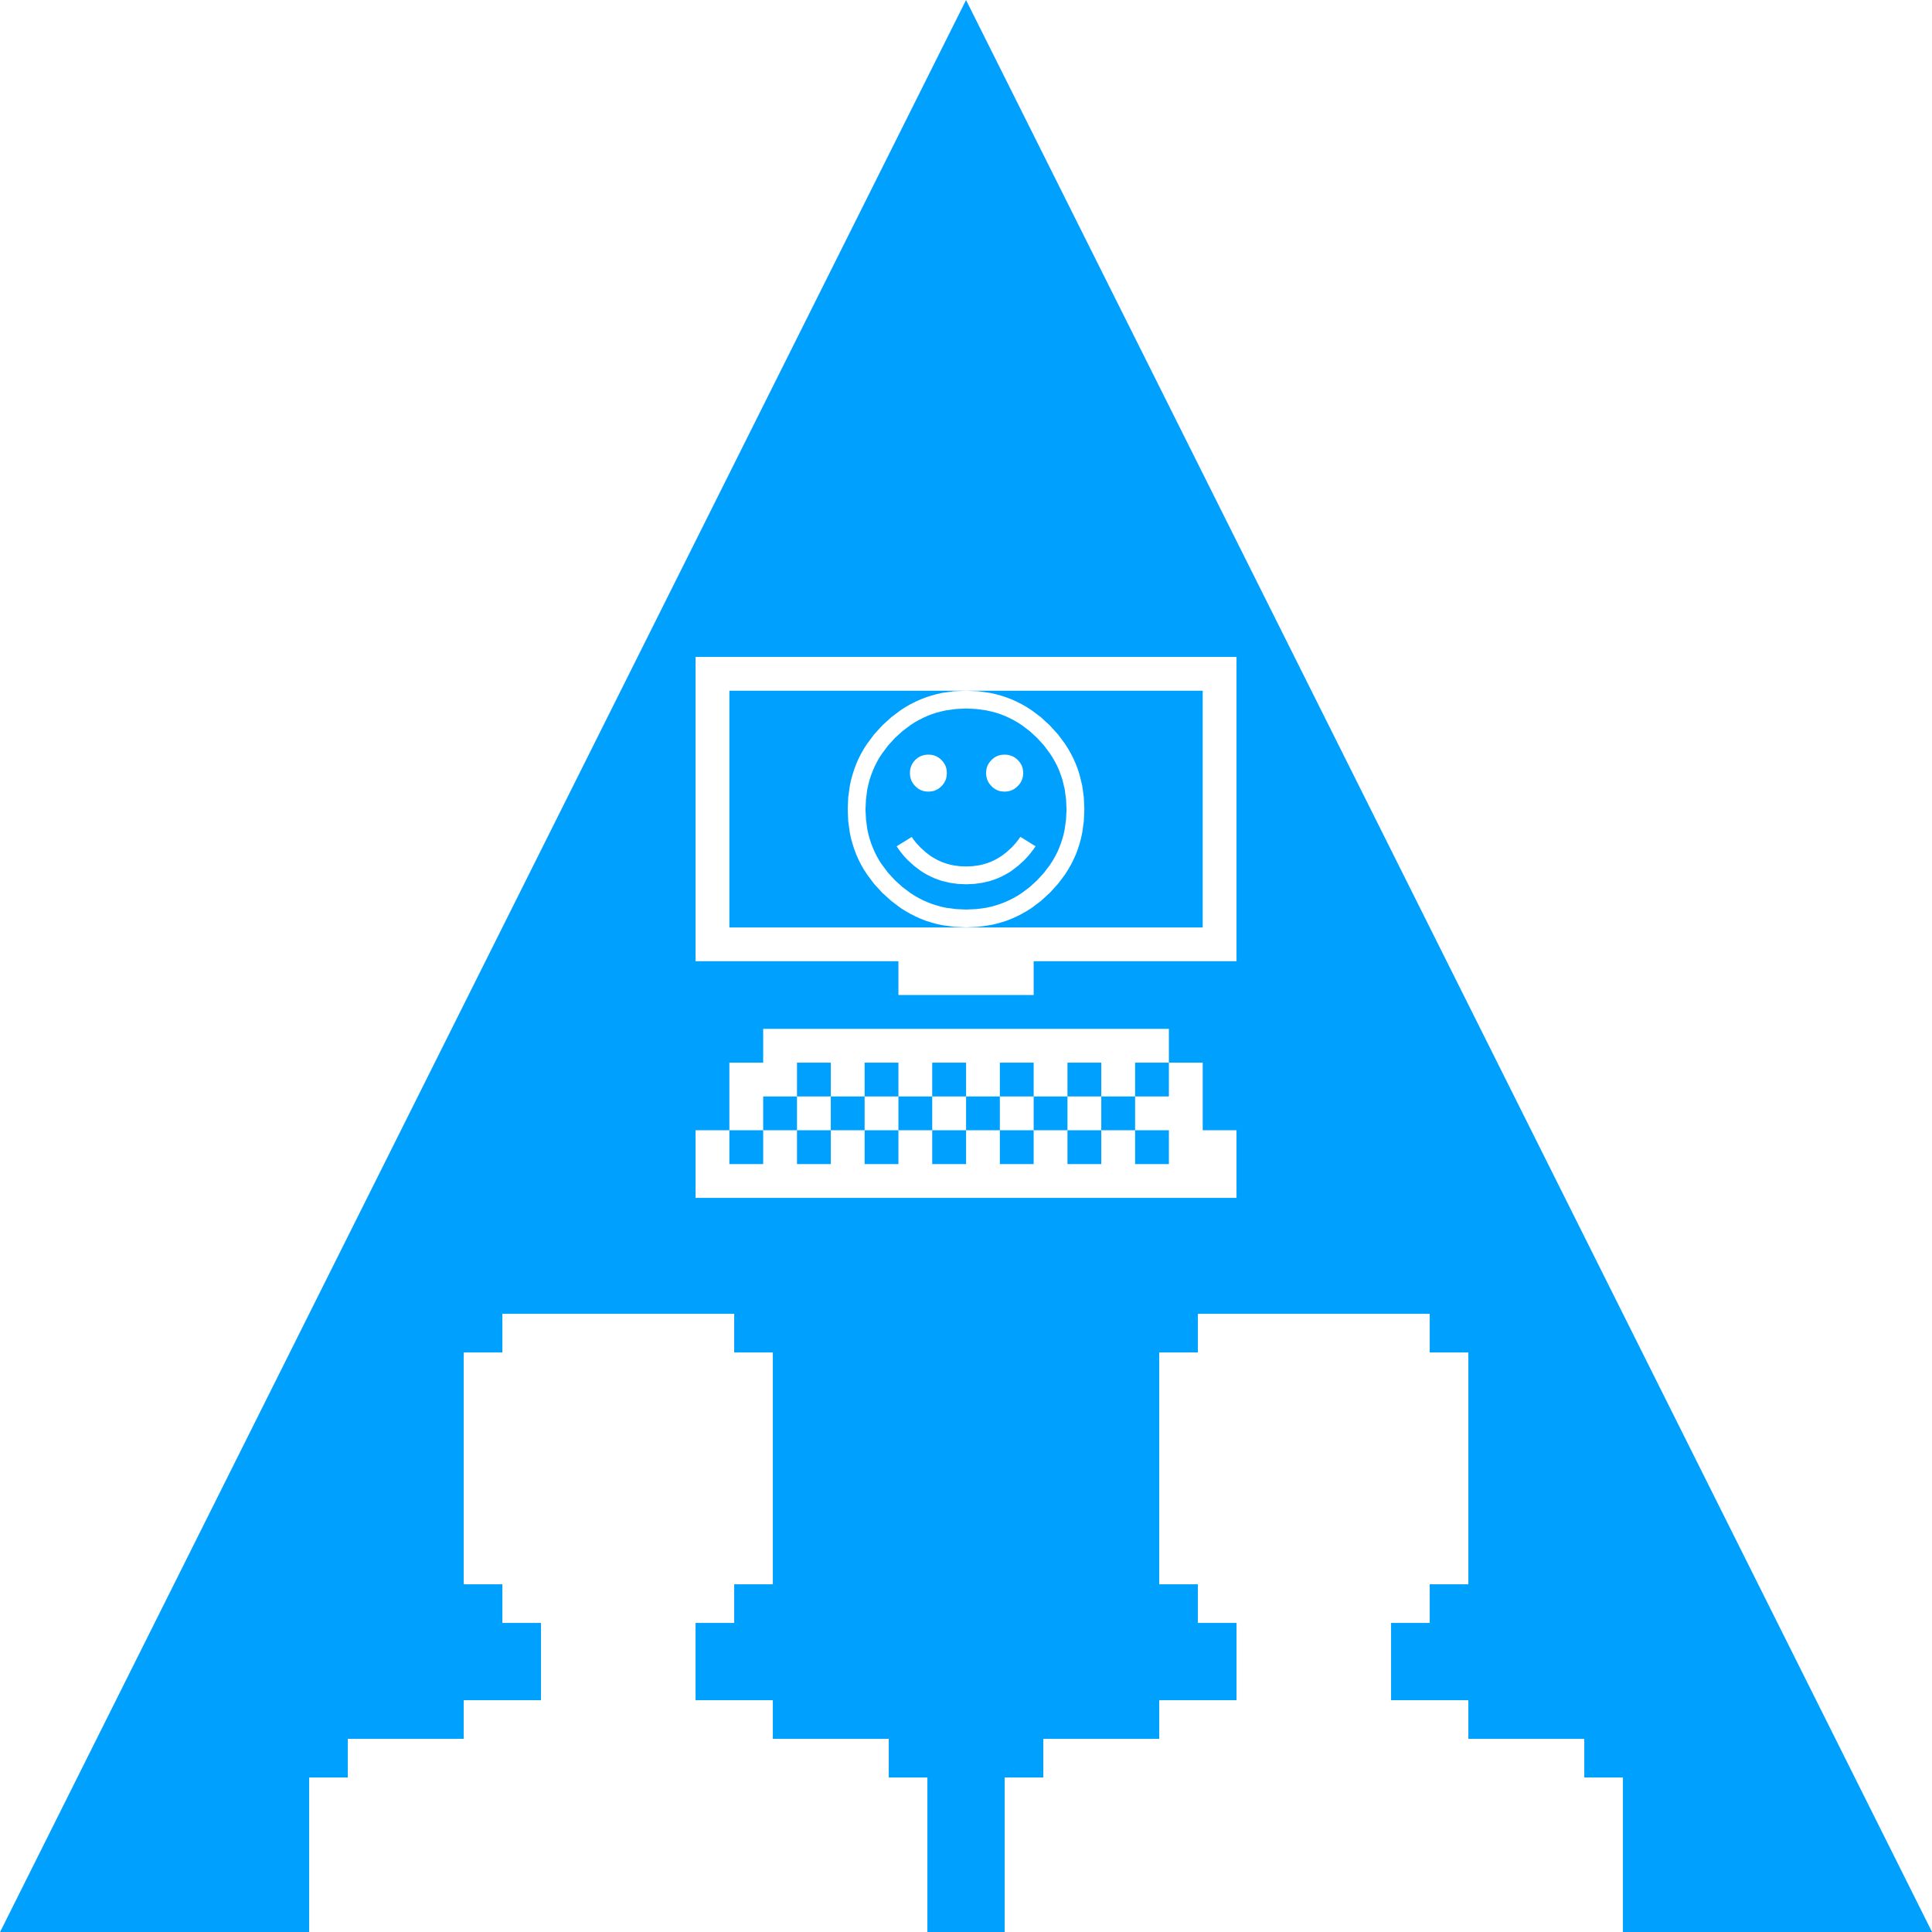 <?xml version="1.0" encoding="UTF-8"?>
<!DOCTYPE svg PUBLIC "-//W3C//DTD SVG 1.1//EN" "http://www.w3.org/Graphics/SVG/1.1/DTD/svg11.dtd">
<svg version="1.2" width="500mm" height="500mm" viewBox="0 0 50000 50000" preserveAspectRatio="xMidYMid" fill-rule="evenodd" stroke-width="28.222" stroke-linejoin="round" xmlns="http://www.w3.org/2000/svg" xmlns:ooo="http://xml.openoffice.org/svg/export" xmlns:xlink="http://www.w3.org/1999/xlink" xmlns:presentation="http://sun.com/xmlns/staroffice/presentation" xmlns:smil="http://www.w3.org/2001/SMIL20/" xmlns:anim="urn:oasis:names:tc:opendocument:xmlns:animation:1.0" xml:space="preserve">
 <defs class="ClipPathGroup">
  <clipPath id="presentation_clip_path" clipPathUnits="userSpaceOnUse">
   <rect x="0" y="0" width="50000" height="50000"/>
  </clipPath>
  <clipPath id="presentation_clip_path_shrink" clipPathUnits="userSpaceOnUse">
   <rect x="50" y="50" width="49900" height="49900"/>
  </clipPath>
 </defs>
 <defs class="TextShapeIndex">
  <g ooo:slide="id1" ooo:id-list="id3"/>
 </defs>
 <defs class="EmbeddedBulletChars">
  <g id="bullet-char-template-57356" transform="scale(0,-0)">
   <path d="M 580,1141 L 1163,571 580,0 -4,571 580,1141 Z"/>
  </g>
  <g id="bullet-char-template-57354" transform="scale(0,-0)">
   <path d="M 8,1128 L 1137,1128 1137,0 8,0 8,1128 Z"/>
  </g>
  <g id="bullet-char-template-10146" transform="scale(0,-0)">
   <path d="M 174,0 L 602,739 174,1481 1456,739 174,0 Z M 1358,739 L 309,1346 659,739 1358,739 Z"/>
  </g>
  <g id="bullet-char-template-10132" transform="scale(0,-0)">
   <path d="M 2015,739 L 1276,0 717,0 1260,543 174,543 174,936 1260,936 717,1481 1274,1481 2015,739 Z"/>
  </g>
  <g id="bullet-char-template-10007" transform="scale(0,-0)">
   <path d="M 0,-2 C -7,14 -16,27 -25,37 L 356,567 C 262,823 215,952 215,954 215,979 228,992 255,992 264,992 276,990 289,987 310,991 331,999 354,1012 L 381,999 492,748 772,1049 836,1024 860,1049 C 881,1039 901,1025 922,1006 886,937 835,863 770,784 769,783 710,716 594,584 L 774,223 C 774,196 753,168 711,139 L 727,119 C 717,90 699,76 672,76 641,76 570,178 457,381 L 164,-76 C 142,-110 111,-127 72,-127 30,-127 9,-110 8,-76 1,-67 -2,-52 -2,-32 -2,-23 -1,-13 0,-2 Z"/>
  </g>
  <g id="bullet-char-template-10004" transform="scale(0,-0)">
   <path d="M 285,-33 C 182,-33 111,30 74,156 52,228 41,333 41,471 41,549 55,616 82,672 116,743 169,778 240,778 293,778 328,747 346,684 L 369,508 C 377,444 397,411 428,410 L 1163,1116 C 1174,1127 1196,1133 1229,1133 1271,1133 1292,1118 1292,1087 L 1292,965 C 1292,929 1282,901 1262,881 L 442,47 C 390,-6 338,-33 285,-33 Z"/>
  </g>
  <g id="bullet-char-template-9679" transform="scale(0,-0)">
   <path d="M 813,0 C 632,0 489,54 383,161 276,268 223,411 223,592 223,773 276,916 383,1023 489,1130 632,1184 813,1184 992,1184 1136,1130 1245,1023 1353,916 1407,772 1407,592 1407,412 1353,268 1245,161 1136,54 992,0 813,0 Z"/>
  </g>
  <g id="bullet-char-template-8226" transform="scale(0,-0)">
   <path d="M 346,457 C 273,457 209,483 155,535 101,586 74,649 74,723 74,796 101,859 155,911 209,963 273,989 346,989 419,989 480,963 531,910 582,859 608,796 608,723 608,648 583,586 532,535 482,483 420,457 346,457 Z"/>
  </g>
  <g id="bullet-char-template-8211" transform="scale(0,-0)">
   <path d="M -4,459 L 1135,459 1135,606 -4,606 -4,459 Z"/>
  </g>
  <g id="bullet-char-template-61548" transform="scale(0,-0)">
   <path d="M 173,740 C 173,903 231,1043 346,1159 462,1274 601,1332 765,1332 928,1332 1067,1274 1183,1159 1299,1043 1357,903 1357,740 1357,577 1299,437 1183,322 1067,206 928,148 765,148 601,148 462,206 346,322 231,437 173,577 173,740 Z"/>
  </g>
 </defs>
 <defs class="TextEmbeddedBitmaps"/>
 <g>
  <g id="id2" class="Master_Slide">
   <g id="bg-id2" class="Background"/>
   <g id="bo-id2" class="BackgroundObjects"/>
  </g>
 </g>
 <g class="SlideGroup">
  <g>
   <g id="container-id1">
    <g id="id1" class="Slide" clip-path="url(#presentation_clip_path)">
     <g class="Page">
      <g class="com.sun.star.drawing.PolyPolygonShape">
       <g id="id3">
        <rect class="BoundingBox" stroke="none" fill="none" x="1" y="1" width="50002" height="50002"/>
        <path fill="rgb(0,160,255)" stroke="none" d="M 12001,41001 L 13001,41001 13001,42001 14001,42001 14001,44001 12001,44001 12001,45001 9001,45001 9001,46001 8001,46001 8001,49001 8001,50001 8001,50002 1,50002 25001,1 50002,50002 42001,50002 42001,50001 42001,49001 42001,46001 41001,46001 41001,45001 38001,45001 38001,44001 36001,44001 36001,42001 37001,42001 37001,41001 38001,41001 38001,35001 37001,35001 37001,34001 31001,34001 31001,35001 30001,35001 30001,41001 31001,41001 31001,42001 32001,42001 32001,44001 30001,44001 30001,45001 27001,45001 27001,46001 26001,46001 26001,49001 26001,50001 26001,50002 24001,50002 24001,50001 24001,49001 24001,46001 23001,46001 23001,45001 20001,45001 20001,44001 18001,44001 18001,42001 19001,42001 19001,41001 20001,41001 20001,35001 19001,35001 19001,34001 13001,34001 13001,35001 12001,35001 12001,41001 Z M 23549,20007 L 23551,20056 23557,20103 23568,20147 23575,20169 23584,20190 23591,20211 23603,20232 23626,20272 23654,20309 23686,20345 23723,20379 23759,20407 23780,20421 23799,20431 23820,20442 23840,20452 23863,20459 23885,20468 23907,20473 23929,20478 23976,20484 24026,20487 24075,20484 24123,20478 24166,20468 24189,20461 24210,20452 24230,20442 24251,20433 24270,20421 24291,20409 24327,20381 24364,20348 24397,20312 24424,20274 24438,20255 24448,20234 24459,20213 24469,20193 24478,20172 24485,20150 24495,20104 24501,20057 24504,20007 24501,19957 24495,19910 24490,19888 24485,19864 24478,19843 24469,19821 24459,19800 24448,19779 24438,19760 24424,19741 24397,19703 24364,19667 24327,19635 24291,19606 24270,19595 24251,19582 24230,19573 24210,19564 24189,19556 24166,19549 24123,19538 24075,19532 24026,19530 23976,19532 23929,19538 23885,19549 23863,19556 23840,19564 23820,19573 23799,19584 23780,19595 23759,19607 23723,19635 23686,19667 23654,19703 23626,19741 23614,19760 23603,19779 23591,19800 23584,19821 23575,19843 23568,19865 23557,19910 23551,19957 23549,20007 Z M 25520,20007 L 25523,20056 25529,20103 25540,20147 25547,20169 25555,20190 25565,20211 25574,20232 25598,20272 25628,20309 25659,20345 25695,20379 25733,20407 25752,20421 25772,20431 25792,20442 25813,20452 25834,20459 25856,20468 25879,20473 25902,20478 25950,20484 25998,20487 26047,20484 26094,20478 26116,20473 26139,20468 26160,20459 26182,20452 26203,20442 26224,20431 26244,20421 26263,20407 26302,20379 26338,20345 26371,20309 26401,20272 26424,20232 26435,20211 26445,20190 26452,20169 26461,20147 26466,20125 26471,20103 26477,20056 26480,20007 26477,19957 26471,19910 26466,19888 26461,19864 26452,19843 26445,19821 26435,19800 26424,19779 26413,19760 26401,19741 26371,19703 26338,19667 26302,19635 26263,19606 26224,19582 26203,19573 26182,19564 26160,19556 26139,19549 26094,19538 26047,19532 25998,19530 25950,19532 25902,19538 25858,19549 25836,19556 25815,19564 25794,19573 25773,19582 25754,19595 25734,19606 25697,19635 25661,19667 25628,19703 25600,19741 25587,19760 25576,19779 25565,19800 25555,19821 25547,19843 25540,19864 25534,19888 25529,19910 25523,19957 25520,20007 Z M 21939,20945 L 21952,21255 21994,21555 22025,21701 22065,21842 22110,21982 22162,22120 22221,22253 22288,22384 22361,22511 22443,22636 22624,22878 22835,23107 23066,23316 23307,23498 23432,23577 23560,23650 23692,23717 23825,23777 23962,23830 24102,23874 24244,23913 24390,23944 24690,23986 25003,24000 25315,23986 25614,23944 25761,23913 25903,23874 26044,23830 26180,23777 26314,23717 26445,23650 26573,23577 26698,23498 26939,23316 27168,23107 27378,22878 27560,22636 27639,22511 27713,22384 27779,22253 27839,22120 27892,21982 27937,21842 27975,21701 28007,21555 28049,21255 28063,20945 28049,20632 28007,20331 27937,20043 27892,19903 27839,19765 27779,19630 27713,19500 27639,19371 27560,19246 27378,19004 27168,18773 26939,18562 26698,18381 26573,18300 26445,18227 26314,18160 26180,18100 26044,18048 25903,18002 25761,17963 25614,17931 25315,17889 25003,17876 24690,17889 24390,17931 24244,17963 24102,18002 23962,18048 23825,18100 23692,18160 23560,18227 23432,18300 23307,18381 23066,18562 22835,18773 22624,19004 22443,19246 22361,19371 22288,19500 22221,19630 22162,19765 22110,19903 22065,20043 22025,20186 21994,20331 21952,20632 21939,20945 Z M 22399,20945 L 22412,20680 22446,20423 22474,20300 22506,20177 22545,20059 22590,19943 22640,19828 22696,19717 22758,19607 22828,19502 22982,19295 23161,19099 23357,18921 23563,18765 23668,18697 23778,18635 23889,18578 24003,18526 24119,18482 24237,18443 24360,18412 24483,18384 24738,18349 25003,18336 25268,18349 25523,18384 25647,18412 25768,18443 25887,18482 26002,18526 26116,18578 26227,18635 26337,18697 26442,18765 26648,18921 26842,19099 27020,19295 27174,19502 27242,19607 27305,19717 27362,19828 27412,19943 27455,20059 27495,20177 27554,20423 27589,20680 27602,20945 27589,21208 27554,21464 27528,21587 27495,21708 27455,21826 27412,21942 27362,22056 27305,22167 27242,22276 27174,22381 27020,22586 26842,22780 26648,22958 26442,23112 26337,23180 26227,23242 26116,23299 26002,23349 25887,23394 25768,23432 25647,23466 25523,23493 25268,23527 25003,23539 24738,23527 24483,23493 24360,23466 24237,23432 24119,23394 24003,23349 23889,23299 23778,23242 23668,23180 23563,23112 23357,22958 23161,22780 22982,22586 22828,22381 22758,22276 22696,22167 22640,22056 22590,21942 22545,21826 22506,21708 22474,21587 22446,21464 22412,21208 22399,20945 Z M 23205,21902 L 23269,21996 23340,22089 23416,22179 23500,22267 23660,22411 23828,22538 23914,22593 24003,22643 24095,22689 24187,22731 24282,22766 24379,22799 24579,22846 24786,22875 25003,22885 25218,22875 25426,22846 25626,22799 25723,22766 25817,22731 25910,22689 26001,22643 26090,22593 26177,22538 26343,22411 26503,22267 26586,22179 26663,22089 26734,21996 26801,21902 26407,21657 26356,21730 26300,21802 26239,21871 26175,21940 26051,22053 25920,22152 25852,22195 25784,22235 25712,22271 25640,22304 25566,22331 25490,22356 25413,22377 25334,22394 25172,22417 25003,22424 24833,22417 24670,22394 24592,22377 24514,22356 24438,22331 24364,22304 24291,22271 24221,22235 24151,22195 24083,22152 23953,22053 23828,21940 23763,21871 23702,21804 23646,21733 23596,21660 23205,21902 Z M 18876,24001 L 18876,17876 25003,17876 31126,17876 31126,24001 31126,24002 26751,24002 23251,24002 18876,24002 18876,24001 Z M 18001,17001 L 18001,17876 18001,24002 18001,24876 18876,24876 23251,24876 23251,25751 26751,25751 26751,24876 31126,24876 32001,24876 32001,24002 32001,17876 32001,17001 31126,17001 18876,17001 18001,17001 Z M 19751,30126 L 18876,30126 18876,29251 18001,29251 18001,30126 18001,31001 18876,31001 19751,31001 20626,31001 21501,31001 22376,31001 23251,31001 24126,31001 25002,31001 25876,31001 26751,31001 27626,31001 28501,31001 29376,31001 30251,31001 32001,31001 32001,30126 32001,29251 31126,29251 31126,28376 31126,27501 30251,27501 30251,28376 29376,28376 29376,29251 30251,29251 30251,30126 29376,30126 29376,29251 28501,29251 28501,30126 27626,30126 27626,29251 26751,29251 26751,30126 25876,30126 25876,29251 25002,29251 25002,30126 24126,30126 24126,29251 23251,29251 23251,30126 22376,30126 22376,29251 21501,29251 21501,30126 20626,30126 20626,29251 19751,29251 19751,30126 Z M 18876,29251 L 19751,29251 19751,28376 20626,28376 20626,27501 21501,27501 21501,28376 22376,28376 22376,27501 23251,27501 23251,28376 24126,28376 24126,27501 25002,27501 25002,28376 25876,28376 25876,27501 26751,27501 26751,28376 27626,28376 27626,27501 28501,27501 28501,28376 29376,28376 29376,27501 30251,27501 30251,26626 29376,26626 28501,26626 27626,26626 26751,26626 25876,26626 25002,26626 24126,26626 23251,26626 22376,26626 21501,26626 20626,26626 19751,26626 19751,27501 18876,27501 18876,28376 18876,29251 Z M 20626,29251 L 21501,29251 21501,28376 20626,28376 20626,29251 Z M 22376,29251 L 23251,29251 23251,28376 22376,28376 22376,29251 Z M 24126,29251 L 25002,29251 25002,28376 24126,28376 24126,29251 Z M 25876,29251 L 26751,29251 26751,28376 25876,28376 25876,29251 Z M 27626,29251 L 28501,29251 28501,28376 27626,28376 27626,29251 Z"/>
       </g>
      </g>
     </g>
    </g>
   </g>
  </g>
 </g>
</svg>